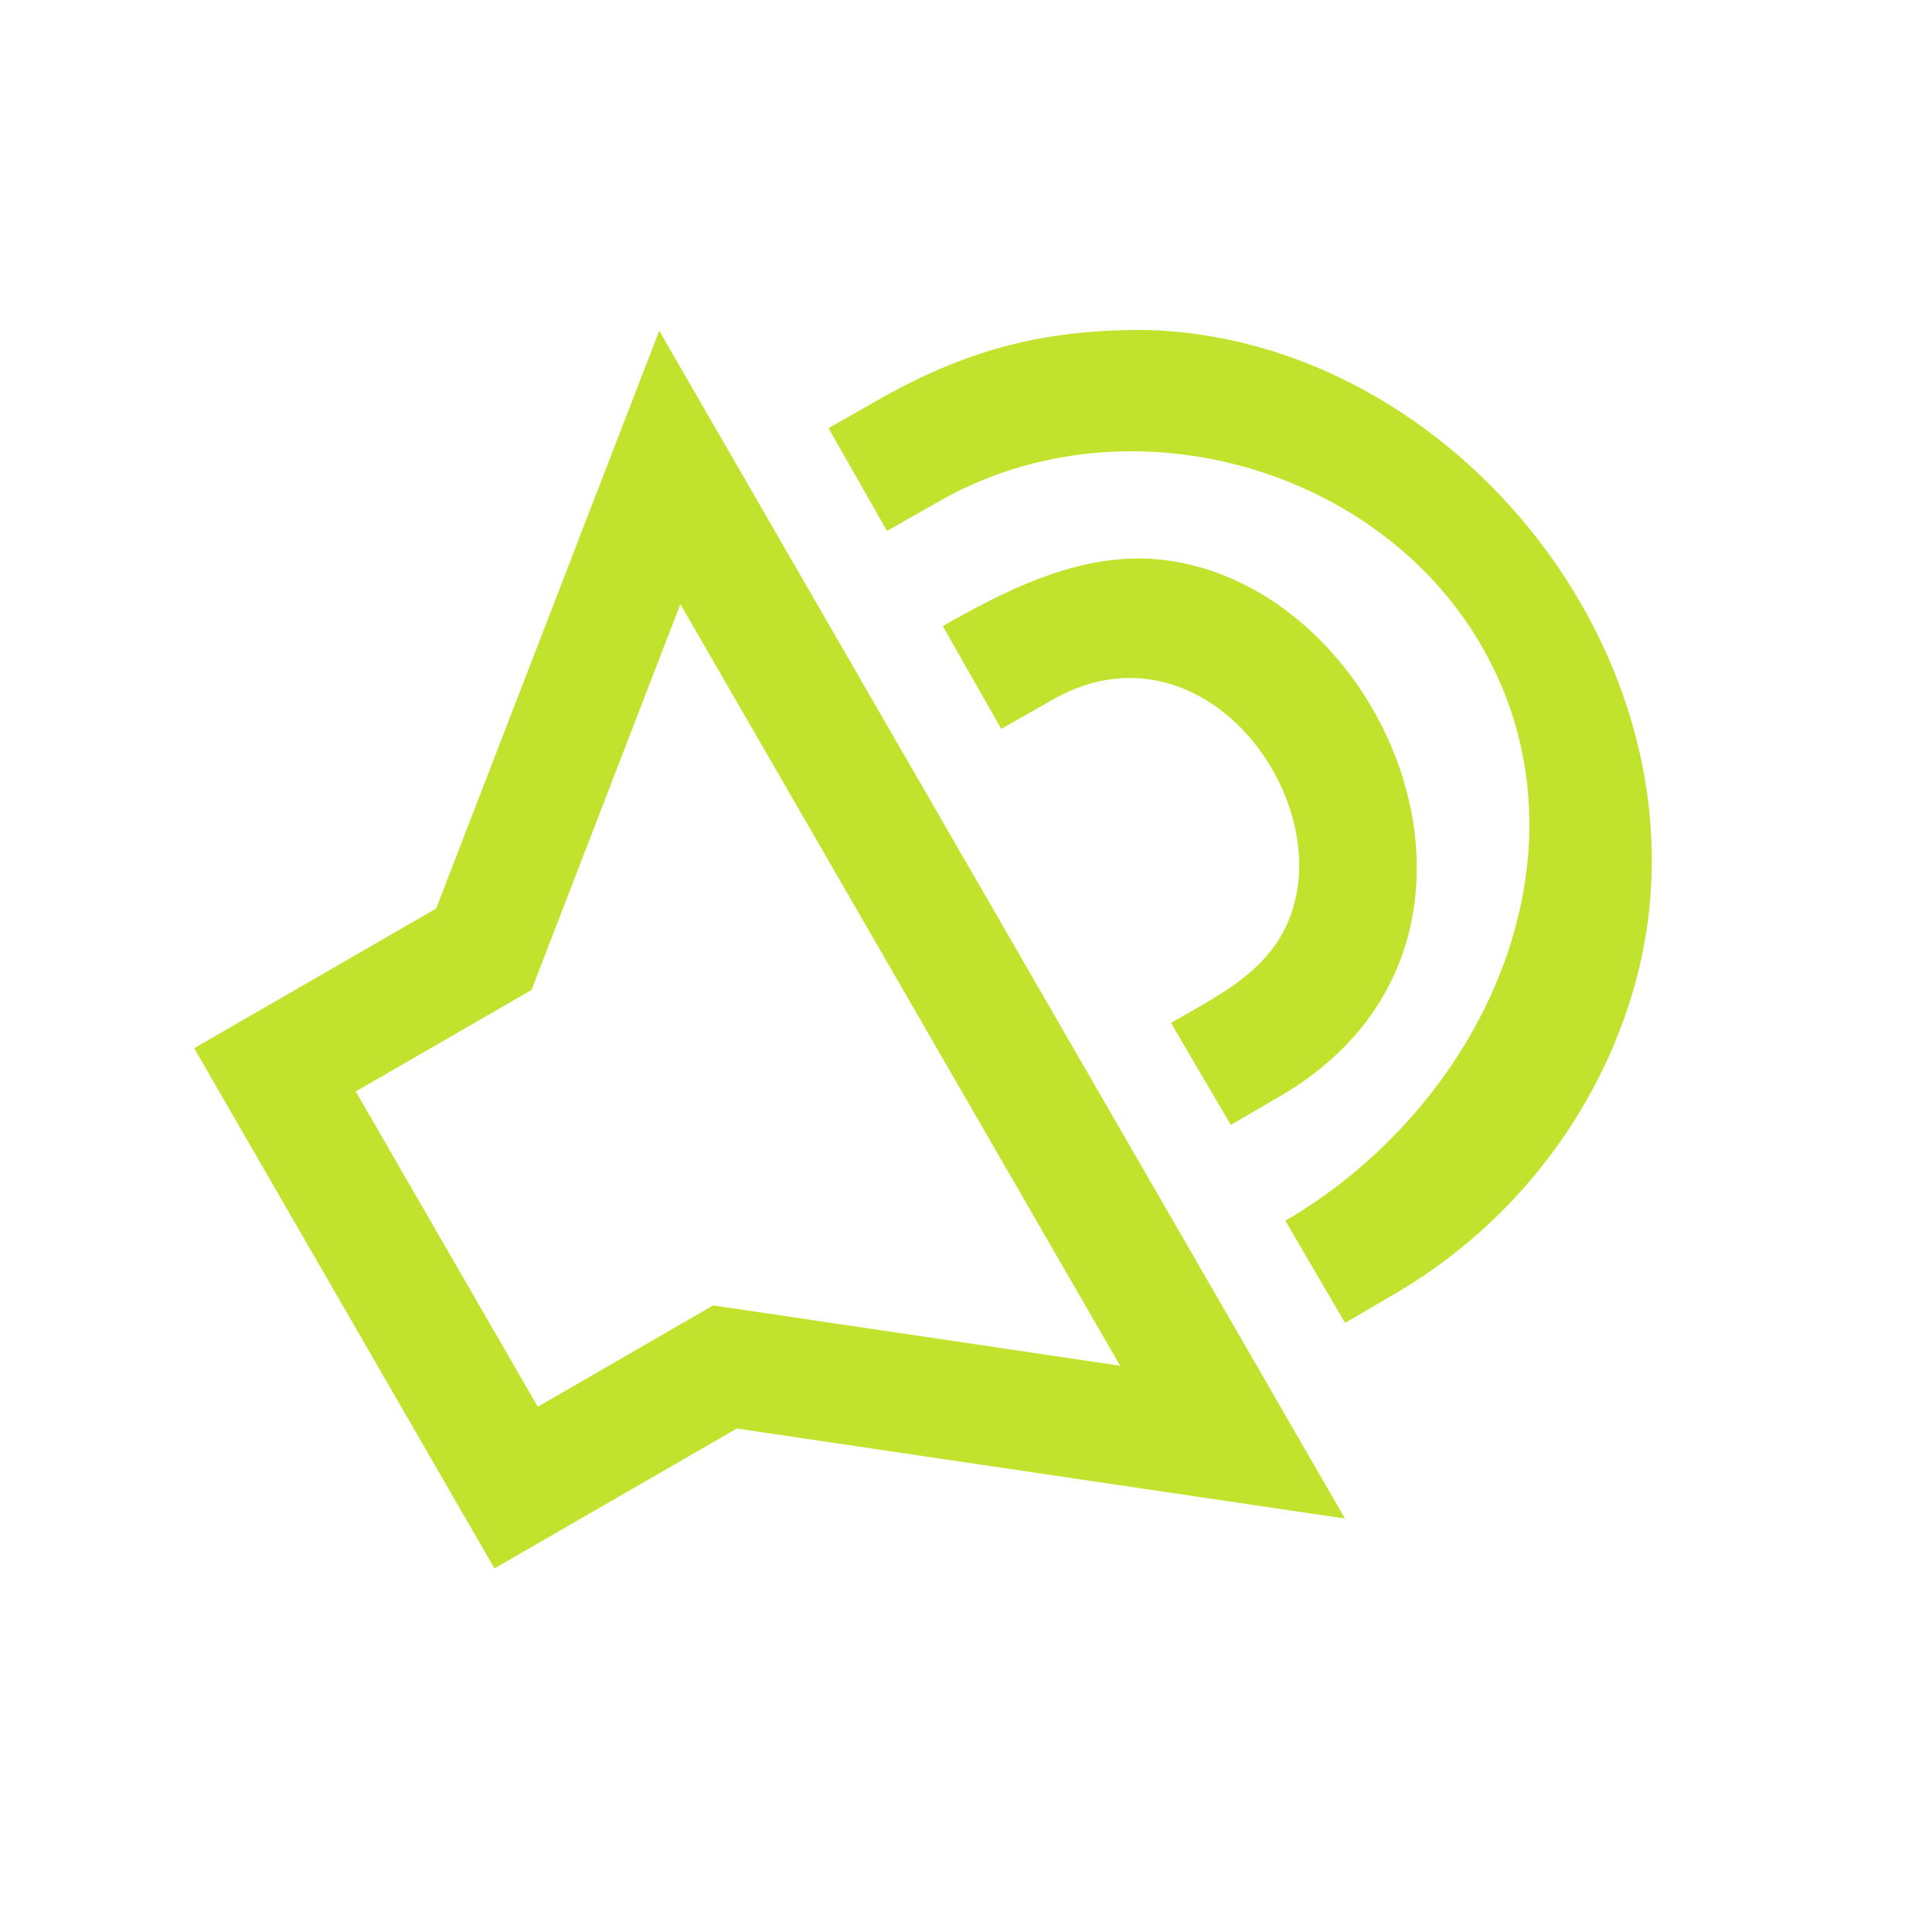 <svg viewBox="0 0 49 49" xmlns="http://www.w3.org/2000/svg"><path d="M34.112 38.514l-15.425-2.283-6.146 3.548-7.617-13.194 6.138-3.543L16.72 8.389l17.392 30.125zM13.48 25.108l-4.457 2.574 4.616 7.996 4.45-2.57 10.32 1.53-11.153-19.316c-1.259 3.263-2.516 6.526-3.776 9.786zM28.98 8.368c7.962.133 14.724 8.632 12.477 16.63-.895 3.189-3.026 5.975-5.91 7.715l-1.432.839-1.516-2.59c5.236-3.066 8.062-9.689 4.794-14.883-2.71-4.306-8.834-5.985-13.47-3.424l-1.427.811-1.483-2.607 1.442-.82c2.022-1.117 3.93-1.682 6.524-1.67zm-.055 5.795c6.032.1 10.28 9.572 3.66 13.568l-1.369.8-1.517-2.588c.922-.538 1.906-1.017 2.549-1.848 2.288-2.953-1.401-8.643-5.493-6.382l-1.361.773-1.483-2.608c1.576-.896 3.216-1.722 5.014-1.715z" fill="#c2e32d"/></svg>